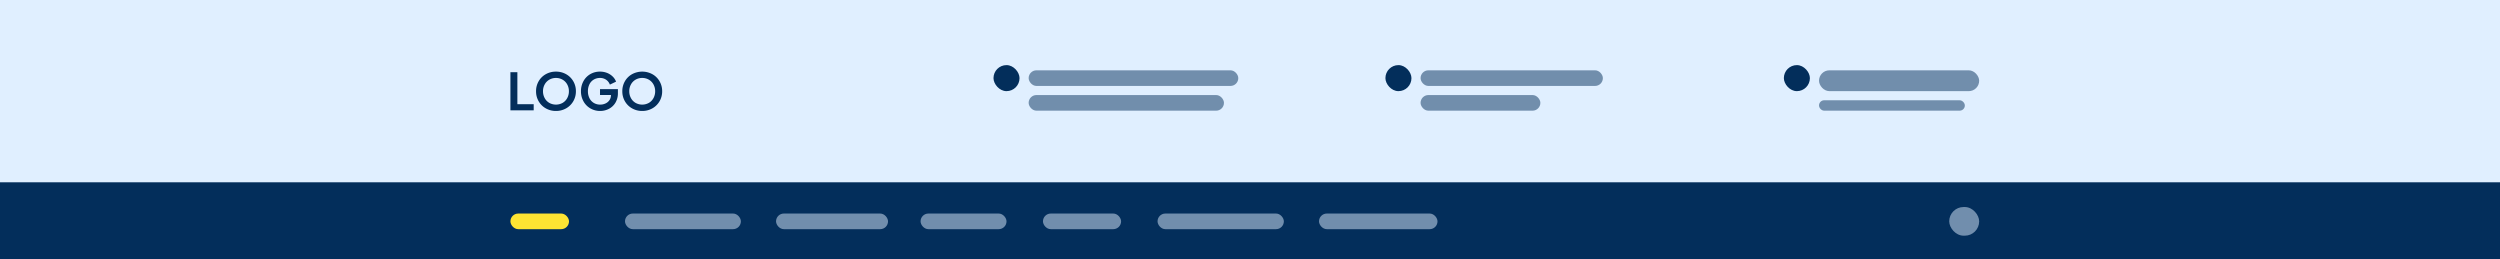 <svg xmlns="http://www.w3.org/2000/svg" width="1920" height="199" viewBox="0 0 1920 199">
  <rect x="0" y="0" width="1920" height="199" fill="#808080" stroke="none"/>
  <g id="style_08" transform="translate(0 -276)">
    <rect id="Rectangle_63" data-name="Rectangle 63" width="1920" height="198" transform="translate(0 276)" fill="#e0efff"/>
    <rect id="Rectangle_64" data-name="Rectangle 64" width="1920" height="59" transform="translate(0 416)" fill="#032e5b"/>
    <path id="Path_4" data-name="Path 4" d="M1.44-14.668H6.784V9.889H19.318V14.6H1.44ZM36.41,15.076a15.486,15.486,0,0,1-7.78-1.984,14.535,14.535,0,0,1-5.5-5.442,15.078,15.078,0,0,1-2-7.7,15.078,15.078,0,0,1,2-7.7,14.392,14.392,0,0,1,5.5-5.422,15.608,15.608,0,0,1,7.78-1.965,15.608,15.608,0,0,1,7.78,1.965,14.534,14.534,0,0,1,5.52,5.419,14.965,14.965,0,0,1,2.024,7.7,14.965,14.965,0,0,1-2.024,7.7,14.68,14.68,0,0,1-5.521,5.442,15.486,15.486,0,0,1-7.779,1.987ZM26.469-.052a10.742,10.742,0,0,0,1.3,5.265,9.408,9.408,0,0,0,3.556,3.674,10.493,10.493,0,0,0,10.177,0,9.408,9.408,0,0,0,3.556-3.674,10.742,10.742,0,0,0,1.3-5.265,10.631,10.631,0,0,0-1.3-5.245A9.444,9.444,0,0,0,41.5-8.951a9.92,9.92,0,0,0-5.088-1.316,9.92,9.92,0,0,0-5.088,1.316A9.444,9.444,0,0,0,27.766-5.3a10.631,10.631,0,0,0-1.3,5.248ZM70.358,15.076a14.658,14.658,0,0,1-7.5-1.965,14.069,14.069,0,0,1-5.3-5.422A15.638,15.638,0,0,1,55.624-.052a15.766,15.766,0,0,1,1.906-7.74,13.915,13.915,0,0,1,5.226-5.4,14.531,14.531,0,0,1,7.485-1.945,14.345,14.345,0,0,1,5.54,1.041,12.952,12.952,0,0,1,4.263,2.79,10.717,10.717,0,0,1,2.534,3.87L77.824-5.16a7.731,7.731,0,0,0-2.849-3.713,8.022,8.022,0,0,0-4.735-1.395,9.188,9.188,0,0,0-4.833,1.277,8.559,8.559,0,0,0-3.281,3.6A11.8,11.8,0,0,0,60.968-.052a11.594,11.594,0,0,0,1.2,5.363,8.749,8.749,0,0,0,3.34,3.615,9.291,9.291,0,0,0,4.85,1.274A9.55,9.55,0,0,0,74.5,9.3a7.408,7.408,0,0,0,3.025-2.554,6.625,6.625,0,0,0,1.12-3.811V2.817h-8.4V-1.7H83.993V1.245A14.1,14.1,0,0,1,82.087,8.73a12.561,12.561,0,0,1-5.029,4.735,14.406,14.406,0,0,1-6.7,1.611Zm32.3,0a15.486,15.486,0,0,1-7.78-1.984,14.535,14.535,0,0,1-5.5-5.442,15.078,15.078,0,0,1-2-7.7,15.078,15.078,0,0,1,2-7.7,14.392,14.392,0,0,1,5.5-5.422,16.386,16.386,0,0,1,15.56,0,14.534,14.534,0,0,1,5.521,5.422,14.965,14.965,0,0,1,2.024,7.7,14.965,14.965,0,0,1-2.024,7.7,14.68,14.68,0,0,1-5.521,5.442,15.486,15.486,0,0,1-7.781,1.984ZM92.716-.052a10.742,10.742,0,0,0,1.3,5.265,9.408,9.408,0,0,0,3.556,3.674,10.493,10.493,0,0,0,10.177,0A9.408,9.408,0,0,0,111.3,5.213a10.742,10.742,0,0,0,1.3-5.265A10.631,10.631,0,0,0,111.3-5.3a9.444,9.444,0,0,0-3.556-3.654,9.92,9.92,0,0,0-5.088-1.316,9.92,9.92,0,0,0-5.088,1.316A9.444,9.444,0,0,0,94.012-5.3a10.631,10.631,0,0,0-1.3,5.248Z" transform="translate(390.56 346.14)" fill="#032e5b"/>
    <g id="Group_3" data-name="Group 3" transform="translate(-262 56)">
      <rect id="Rectangle_65" data-name="Rectangle 65" width="45" height="12" rx="6" transform="translate(654 384)" fill="#fde433"/>
      <rect id="Rectangle_66" data-name="Rectangle 66" width="89" height="12" rx="6" transform="translate(742 384)" fill="#e0efff" opacity="0.5"/>
      <rect id="Rectangle_67" data-name="Rectangle 67" width="86" height="12" rx="6" transform="translate(858 384)" fill="#e0efff" opacity="0.5"/>
      <rect id="Rectangle_68" data-name="Rectangle 68" width="66" height="12" rx="6" transform="translate(969 384)" fill="#e0efff" opacity="0.5"/>
      <rect id="Rectangle_69" data-name="Rectangle 69" width="60" height="12" rx="6" transform="translate(1063 384)" fill="#e0efff" opacity="0.5"/>
      <rect id="Rectangle_70" data-name="Rectangle 70" width="97" height="12" rx="6" transform="translate(1151 384)" fill="#e0efff" opacity="0.5"/>
      <rect id="Rectangle_71" data-name="Rectangle 71" width="91" height="12" rx="6" transform="translate(1275 384)" fill="#e0efff" opacity="0.5"/>
    </g>
    <rect id="Rectangle_72" data-name="Rectangle 72" width="20" height="20" rx="10" transform="translate(763 326)" fill="#032e5b"/>
    <rect id="Rectangle_73" data-name="Rectangle 73" width="161" height="12" rx="6" transform="translate(790 330)" fill="#032e5b" opacity="0.5"/>
    <rect id="Rectangle_74" data-name="Rectangle 74" width="150" height="12" rx="6" transform="translate(790 349)" fill="#032e5b" opacity="0.5"/>
    <rect id="Rectangle_75" data-name="Rectangle 75" width="20" height="20" rx="10" transform="translate(1064 326)" fill="#032e5b"/>
    <rect id="Rectangle_76" data-name="Rectangle 76" width="140" height="12" rx="6" transform="translate(1091 330)" fill="#032e5b" opacity="0.5"/>
    <rect id="Rectangle_77" data-name="Rectangle 77" width="92" height="12" rx="6" transform="translate(1091 349)" fill="#032e5b" opacity="0.5"/>
    <rect id="Rectangle_79" data-name="Rectangle 79" width="20" height="20" rx="10" transform="translate(1370 326)" fill="#032e5b"/>
    <rect id="Rectangle_80" data-name="Rectangle 80" width="123" height="16" rx="8" transform="translate(1397 330)" fill="#032e5b" opacity="0.5"/>
    <rect id="Rectangle_81" data-name="Rectangle 81" width="112" height="8" rx="4" transform="translate(1397 353)" fill="#032e5b" opacity="0.5"/>
    <rect id="Rectangle_84" data-name="Rectangle 84" width="23" height="22" rx="11" transform="translate(1497 435)" fill="#e0efff" opacity="0.5"/>
  </g>
</svg>
